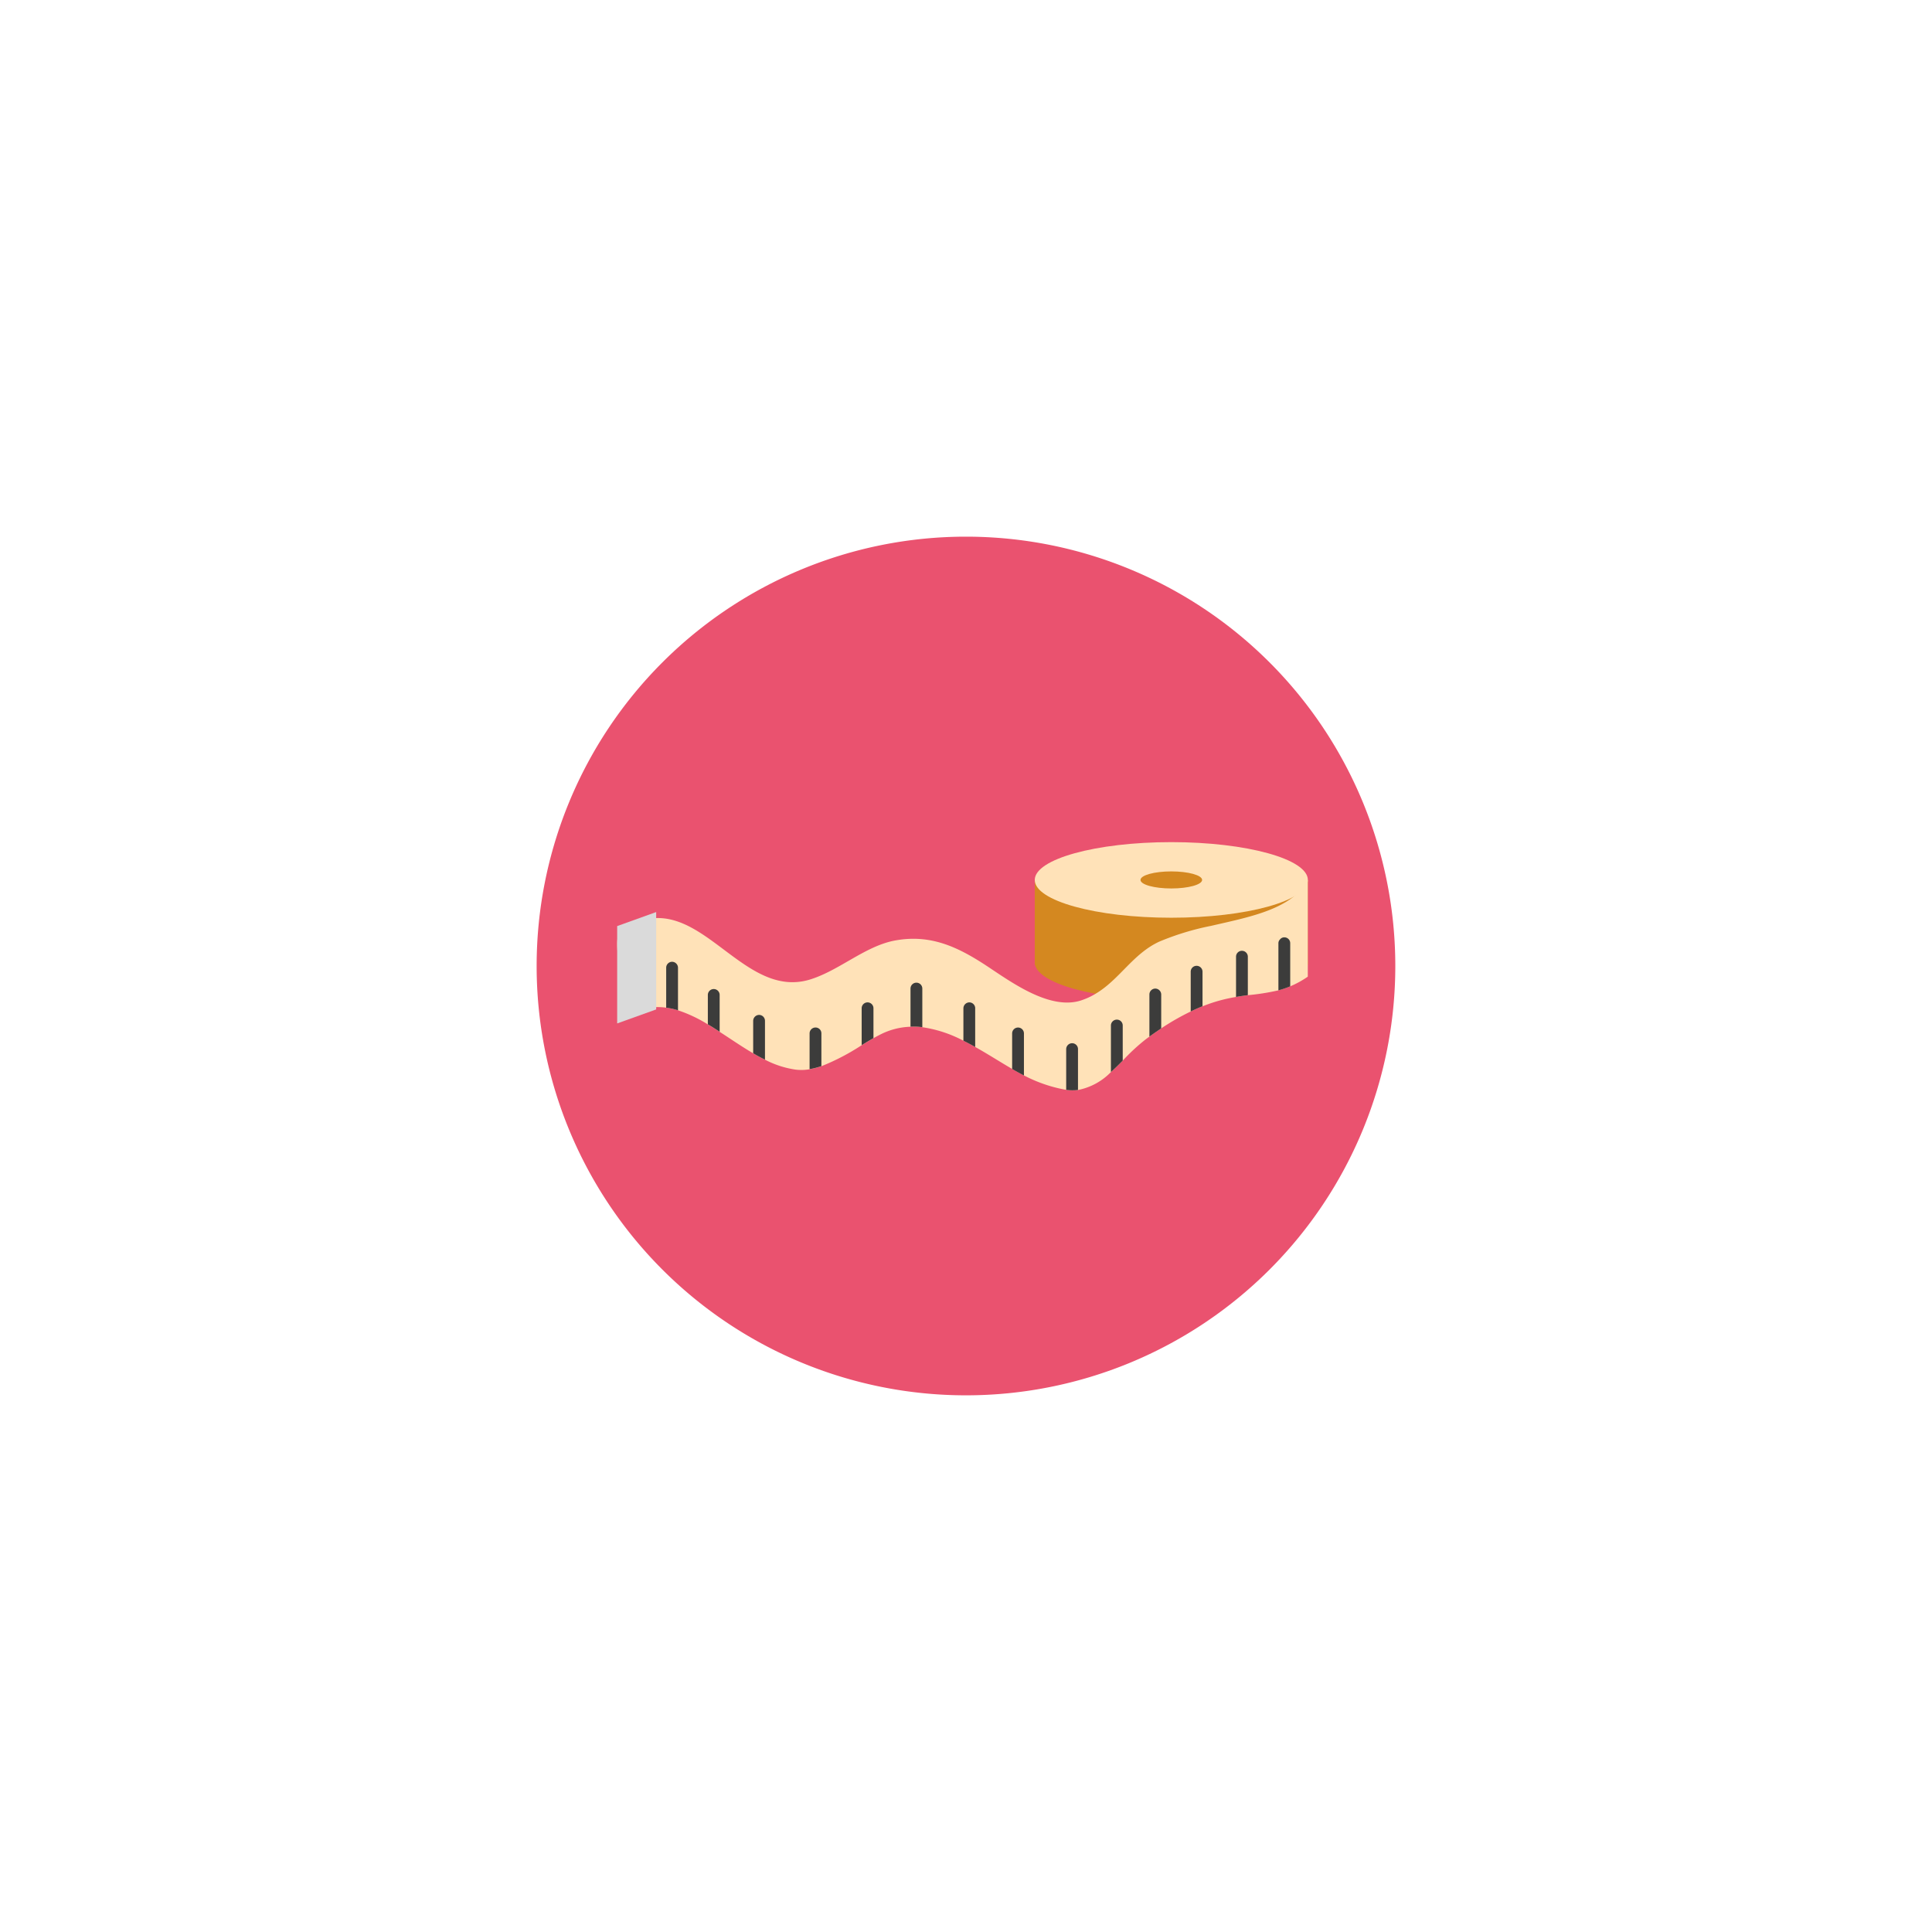 <svg xmlns="http://www.w3.org/2000/svg" xmlns:xlink="http://www.w3.org/1999/xlink" width="216" height="216" viewBox="0 0 216 216">
  <defs>
    <filter id="Trazado_113935" x="0" y="0" width="216" height="216" filterUnits="userSpaceOnUse">
      <feOffset input="SourceAlpha"/>
      <feGaussianBlur stdDeviation="20" result="blur"/>
      <feFlood flood-color="#402d27" flood-opacity="0.263"/>
      <feComposite operator="in" in2="blur"/>
      <feComposite in="SourceGraphic"/>
    </filter>
    <clipPath id="clip-path">
      <rect id="Rectángulo_346642" data-name="Rectángulo 346642" width="77.22" height="27.746" fill="none"/>
    </clipPath>
  </defs>
  <g id="Grupo_987952" data-name="Grupo 987952" transform="translate(-831.333 -335.001)">
    <g id="Grupo_987763" data-name="Grupo 987763">
      <g transform="matrix(1, 0, 0, 1, 831.33, 335)" filter="url(#Trazado_113935)">
        <path id="Trazado_113935-2" data-name="Trazado 113935" d="M48,0A48,48,0,1,1,0,48,48,48,0,0,1,48,0Z" transform="translate(60 60)" fill="#ea526f"/>
      </g>
    </g>
    <g id="Grupo_987762" data-name="Grupo 987762" transform="translate(900.333 429.152)">
      <rect id="Rectángulo_346641" data-name="Rectángulo 346641" width="30.532" height="9.487" transform="translate(46.688 4.227)" fill="#d48820"/>
      <g id="Grupo_987761" data-name="Grupo 987761" transform="translate(0 0.001)">
        <g id="Grupo_987760" data-name="Grupo 987760" clip-path="url(#clip-path)">
          <path id="Trazado_728657" data-name="Trazado 728657" d="M67.382,4.227c0,2.334-6.835,4.225-15.266,4.225S36.85,6.56,36.85,4.227,43.684,0,52.116,0,67.382,1.893,67.382,4.227" transform="translate(9.838 -0.001)" fill="#ffe2b8"/>
          <path id="Trazado_728658" data-name="Trazado 728658" d="M67.382,11.5c0,2.334-6.835,4.225-15.266,4.225S36.85,13.831,36.85,11.5s6.834-4.227,15.266-4.227S67.382,9.163,67.382,11.5" transform="translate(9.838 1.941)" fill="#d48820"/>
          <path id="Trazado_728659" data-name="Trazado 728659" d="M53.069,3.537c0,.526-1.542.953-3.444.953s-3.445-.427-3.445-.953,1.542-.954,3.445-.954,3.444.427,3.444.954" transform="translate(12.329 0.689)" fill="#d48820"/>
          <path id="Trazado_728660" data-name="Trazado 728660" d="M77.212,3.341V14.148a10.517,10.517,0,0,1-1.966,1.082,10.88,10.88,0,0,1-1.319.449,26.074,26.074,0,0,1-3.418.541c-.422.053-.858.119-1.32.2a17.5,17.5,0,0,0-3.746,1.044c-.423.158-.858.356-1.32.579a27.166,27.166,0,0,0-3.3,1.888c-.422.29-.87.594-1.319.924-.172.119-.329.238-.5.369a21.967,21.967,0,0,0-2.481,2.311c-.423.435-.858.87-1.319,1.278a6.981,6.981,0,0,1-3.682,2.006A4.914,4.914,0,0,1,50.2,26.8c-.052-.013-.105-.013-.171-.027a16.2,16.2,0,0,1-4.552-1.584c-.45-.236-.884-.474-1.32-.725-1.346-.778-2.666-1.637-4.13-2.455-.092-.052-.2-.119-.3-.171-.343-.185-.674-.369-1.017-.527A14.162,14.162,0,0,0,34.115,19.8a7.428,7.428,0,0,0-1.32-.052,7.953,7.953,0,0,0-3.4.883c-.237.119-.488.252-.739.4-.422.237-.858.5-1.319.779a25.2,25.2,0,0,1-4.5,2.349,9.764,9.764,0,0,1-1.319.342,5.282,5.282,0,0,1-1.571.041,10.709,10.709,0,0,1-3.417-1.109c-.436-.21-.884-.449-1.32-.713-1.267-.739-2.507-1.6-3.748-2.4-.436-.289-.87-.566-1.319-.83A15.647,15.647,0,0,0,6.8,17.909a7.678,7.678,0,0,0-1.32-.289,6.217,6.217,0,0,0-1.121-.067A7.065,7.065,0,0,0,.465,18.912C1.641,18.12,0,13.159,0,10.534c0-.726.119-1.281.461-1.518A7.269,7.269,0,0,1,4.359,7.6c6.109-.2,10.53,8.973,17.26,6.849,3.232-1.016,6.07-3.682,9.369-4.328C35,9.358,38.06,10.8,41.359,12.975c2.678,1.767,6.994,4.948,10.478,3.839a7.848,7.848,0,0,0,1.648-.753c2.692-1.6,4.144-4.433,7.1-5.819a30.123,30.123,0,0,1,5.727-1.756h.014c3.43-.792,6.98-1.477,9.249-3.245a.029.029,0,0,1,.027-.027,6.278,6.278,0,0,0,1.61-1.874" transform="translate(0.001 0.891)" fill="#ffe2b8"/>
          <path id="Trazado_728661" data-name="Trazado 728661" d="M4.362,17.057,0,18.623V7.738L4.362,6.17Z" transform="translate(0 1.647)" fill="#dadada"/>
          <path id="Trazado_728662" data-name="Trazado 728662" d="M9.322,13.624v4.116c-.436-.29-.87-.566-1.32-.83V13.624a.66.66,0,1,1,1.32,0" transform="translate(2.136 3.46)" fill="#3c3c3b"/>
          <path id="Trazado_728663" data-name="Trazado 728663" d="M5.646,11.218v4.764a7.539,7.539,0,0,0-1.32-.29V11.218a.663.663,0,0,1,.66-.66.671.671,0,0,1,.66.66" transform="translate(1.155 2.818)" fill="#3c3c3b"/>
          <path id="Trazado_728664" data-name="Trazado 728664" d="M13.322,15.906v4.341c-.436-.21-.884-.449-1.32-.713V15.906a.671.671,0,0,1,.66-.66.662.662,0,0,1,.66.66" transform="translate(3.204 4.07)" fill="#3c3c3b"/>
          <path id="Trazado_728665" data-name="Trazado 728665" d="M18.3,17.02v3.655a9.732,9.732,0,0,1-1.32.342v-4a.662.662,0,0,1,.66-.66.653.653,0,0,1,.66.66" transform="translate(4.533 4.367)" fill="#3c3c3b"/>
          <path id="Trazado_728666" data-name="Trazado 728666" d="M22.894,14.8V18.14c-.422.237-.858.5-1.319.779V14.8a.659.659,0,1,1,1.319,0" transform="translate(5.76 3.775)" fill="#3c3c3b"/>
          <path id="Trazado_728667" data-name="Trazado 728667" d="M27.205,13.062v4.314a7.428,7.428,0,0,0-1.32-.052V13.062a.66.66,0,0,1,1.32,0" transform="translate(6.911 3.31)" fill="#3c3c3b"/>
          <path id="Trazado_728668" data-name="Trazado 728668" d="M31.871,14.8v4.328c-.092-.052-.2-.119-.3-.171-.343-.185-.674-.37-1.017-.528V14.8a.671.671,0,0,1,.66-.66.662.662,0,0,1,.66.66" transform="translate(8.156 3.775)" fill="#3c3c3b"/>
          <path id="Trazado_728669" data-name="Trazado 728669" d="M36.173,17.02v4.7c-.45-.236-.884-.474-1.32-.725V17.02a.66.66,0,0,1,1.32,0" transform="translate(9.305 4.367)" fill="#3c3c3b"/>
          <path id="Trazado_728670" data-name="Trazado 728670" d="M40.943,18.405v4.566a5.02,5.02,0,0,1-1.32-.013V18.405a.663.663,0,0,1,.66-.66.654.654,0,0,1,.66.66" transform="translate(10.578 4.737)" fill="#3c3c3b"/>
          <path id="Trazado_728671" data-name="Trazado 728671" d="M44.89,16.322v3.92c-.423.436-.858.87-1.32,1.28v-5.2a.662.662,0,0,1,.66-.659.653.653,0,0,1,.66.659" transform="translate(11.632 4.181)" fill="#3c3c3b"/>
          <path id="Trazado_728672" data-name="Trazado 728672" d="M48.286,13.582v3.787c-.422.291-.87.594-1.32.925V13.582a.662.662,0,0,1,.66-.659.67.67,0,0,1,.66.659" transform="translate(12.539 3.45)" fill="#3c3c3b"/>
          <path id="Trazado_728673" data-name="Trazado 728673" d="M51.931,11.573V15.44c-.422.158-.858.356-1.32.58V11.573a.653.653,0,0,1,.66-.659.66.66,0,0,1,.66.659" transform="translate(13.512 2.913)" fill="#3c3c3b"/>
          <path id="Trazado_728674" data-name="Trazado 728674" d="M55.93,10.249v4.3c-.422.054-.858.119-1.32.2v-4.5a.655.655,0,0,1,.66-.66.663.663,0,0,1,.66.66" transform="translate(14.58 2.559)" fill="#3c3c3b"/>
          <path id="Trazado_728675" data-name="Trazado 728675" d="M59.67,9.063v4.816a10.972,10.972,0,0,1-1.32.449V9.063a.586.586,0,0,1,.172-.423A.607.607,0,0,1,59.01,8.4a.654.654,0,0,1,.66.66" transform="translate(15.578 2.243)" fill="#3c3c3b"/>
        </g>
      </g>
    </g>
  </g>
</svg>
